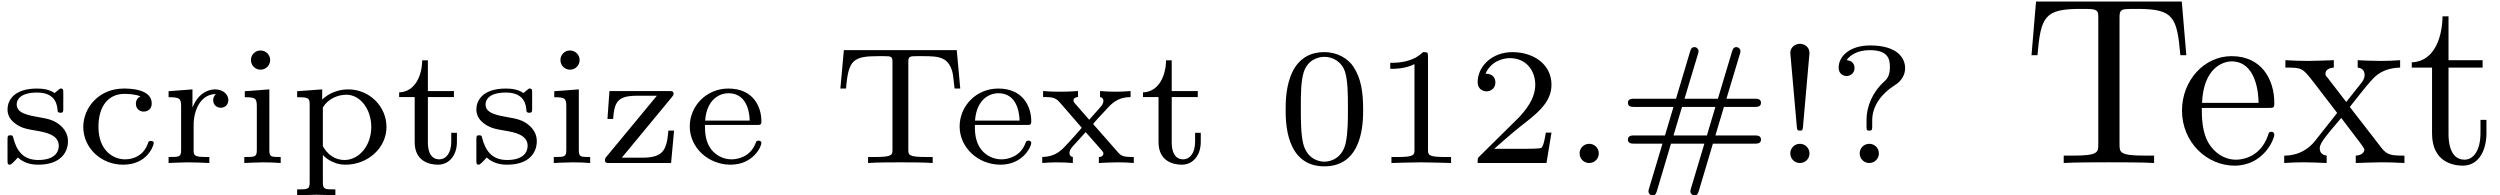 <?xml version='1.0' encoding='UTF-8'?>
<!-- This file was generated by dvisvgm 3.1.1 -->
<svg version='1.1' xmlns='http://www.w3.org/2000/svg' xmlns:xlink='http://www.w3.org/1999/xlink' width='104.41pt' height='8.164pt' viewBox='119.65 -6.808 104.41 8.164'>
<defs>
<path id='g1-33' d='M1.527-4.596C1.527-4.847 1.311-4.979 1.13-4.979C.928-4.979 .725-4.833 .725-4.596L.997-1.52C1.011-1.367 1.032-1.353 1.13-1.353C1.22-1.353 1.241-1.367 1.255-1.513L1.527-4.596ZM1.527-.404C1.527-.621 1.346-.802 1.13-.802C.886-.802 .725-.607 .725-.404C.725-.16 .921 0 1.123 0C1.353 0 1.527-.174 1.527-.404Z'/>
<path id='g1-35' d='M4.038-.809H5.788C5.879-.809 6.046-.809 6.046-.976C6.046-1.151 5.886-1.151 5.781-1.151H4.142L4.498-2.343H5.781C5.886-2.343 6.046-2.343 6.046-2.518C6.046-2.685 5.879-2.685 5.788-2.685H4.603L5.161-4.54C5.175-4.582 5.189-4.631 5.189-4.672C5.189-4.756 5.119-4.84 5.014-4.84C4.889-4.84 4.861-4.735 4.833-4.645L4.247-2.685H2.852L3.41-4.54C3.424-4.582 3.438-4.631 3.438-4.672C3.438-4.756 3.368-4.84 3.264-4.84C3.138-4.84 3.11-4.735 3.082-4.645L2.497-2.685H.746C.656-2.685 .488-2.685 .488-2.518C.488-2.343 .649-2.343 .753-2.343H2.392L2.036-1.151H.753C.649-1.151 .488-1.151 .488-.976C.488-.809 .656-.809 .746-.809H1.932L1.374 1.053C1.36 1.095 1.346 1.144 1.346 1.186C1.346 1.269 1.416 1.353 1.52 1.353C1.646 1.353 1.674 1.248 1.702 1.158L2.287-.809H3.682L3.124 1.053C3.11 1.095 3.096 1.144 3.096 1.186C3.096 1.269 3.166 1.353 3.271 1.353C3.396 1.353 3.424 1.248 3.452 1.158L4.038-.809ZM2.392-1.151L2.748-2.343H4.142L3.787-1.151H2.392Z'/>
<path id='g1-46' d='M1.527-.398C1.527-.642 1.332-.802 1.13-.802C.886-.802 .725-.607 .725-.404C.725-.16 .921 0 1.123 0C1.367 0 1.527-.195 1.527-.398Z'/>
<path id='g1-48' d='M3.599-2.225C3.599-2.992 3.508-3.543 3.187-4.031C2.971-4.352 2.538-4.631 1.981-4.631C.363-4.631 .363-2.727 .363-2.225S.363 .139 1.981 .139S3.599-1.723 3.599-2.225ZM1.981-.056C1.66-.056 1.234-.244 1.095-.816C.997-1.227 .997-1.799 .997-2.315C.997-2.824 .997-3.354 1.102-3.738C1.248-4.289 1.695-4.435 1.981-4.435C2.357-4.435 2.72-4.205 2.845-3.801C2.957-3.424 2.964-2.922 2.964-2.315C2.964-1.799 2.964-1.283 2.873-.844C2.734-.209 2.26-.056 1.981-.056Z'/>
<path id='g1-49' d='M2.336-4.435C2.336-4.624 2.322-4.631 2.127-4.631C1.681-4.191 1.046-4.184 .76-4.184V-3.933C.928-3.933 1.388-3.933 1.771-4.129V-.572C1.771-.342 1.771-.251 1.074-.251H.809V0C.934-.007 1.792-.028 2.05-.028C2.267-.028 3.145-.007 3.299 0V-.251H3.034C2.336-.251 2.336-.342 2.336-.572V-4.435Z'/>
<path id='g1-50' d='M3.522-1.269H3.285C3.264-1.116 3.194-.704 3.103-.635C3.048-.593 2.511-.593 2.413-.593H1.13C1.862-1.241 2.106-1.437 2.525-1.764C3.041-2.176 3.522-2.608 3.522-3.271C3.522-4.115 2.783-4.631 1.89-4.631C1.025-4.631 .439-4.024 .439-3.382C.439-3.027 .739-2.992 .809-2.992C.976-2.992 1.179-3.11 1.179-3.361C1.179-3.487 1.13-3.731 .767-3.731C.983-4.226 1.458-4.38 1.785-4.38C2.483-4.38 2.845-3.836 2.845-3.271C2.845-2.664 2.413-2.183 2.19-1.932L.509-.272C.439-.209 .439-.195 .439 0H3.313L3.522-1.269Z'/>
<path id='g1-63' d='M1.89-1.785C1.89-2.399 2.301-2.915 2.824-3.243C2.957-3.327 3.264-3.543 3.264-3.968C3.264-4.338 2.992-4.91 1.806-4.91C.948-4.91 .488-4.456 .488-3.982C.488-3.696 .718-3.633 .823-3.633C.955-3.633 1.151-3.731 1.151-3.968C1.151-4.01 1.151-4.268 .823-4.296C.948-4.491 1.269-4.714 1.785-4.714C2.58-4.714 2.629-4.317 2.629-3.996C2.629-3.626 2.49-3.487 2.378-3.389C1.911-2.971 1.653-2.357 1.653-1.82V-1.527C1.653-1.388 1.653-1.353 1.771-1.353S1.89-1.402 1.89-1.548V-1.785ZM2.169-.398C2.169-.642 1.974-.802 1.771-.802C1.527-.802 1.367-.607 1.367-.404C1.367-.16 1.562 0 1.764 0C2.008 0 2.169-.195 2.169-.398Z'/>
<path id='g1-84' d='M5.196-4.714H.481L.335-3.11H.572C.669-4.317 .872-4.463 1.946-4.463C2.085-4.463 2.287-4.463 2.357-4.456C2.511-4.428 2.511-4.352 2.511-4.191V-.572C2.511-.342 2.511-.251 1.785-.251H1.492V0C1.834-.028 2.483-.028 2.845-.028S3.85-.028 4.191 0V-.251H3.898C3.173-.251 3.173-.342 3.173-.572V-4.191C3.173-4.352 3.173-4.428 3.327-4.456C3.396-4.463 3.599-4.463 3.738-4.463C4.129-4.463 4.428-4.463 4.672-4.324C4.986-4.135 5.035-3.689 5.042-3.654L5.105-3.11H5.342L5.196-4.714Z'/>
<path id='g1-99' d='M2.713-2.783C2.587-2.727 2.518-2.615 2.518-2.476C2.518-2.287 2.65-2.148 2.845-2.148C3.034-2.148 3.18-2.267 3.18-2.49C3.18-3.11 2.211-3.11 2.015-3.11C.969-3.11 .321-2.308 .321-1.506C.321-.628 1.067 .07 1.981 .07C3.02 .07 3.264-.753 3.264-.837S3.173-.921 3.145-.921C3.055-.921 3.048-.9 3.013-.802C2.859-.37 2.49-.153 2.064-.153C1.583-.153 .955-.509 .955-1.513C.955-2.399 1.388-2.887 2.036-2.887C2.127-2.887 2.462-2.887 2.713-2.783Z'/>
<path id='g1-101' d='M3.068-1.59C3.215-1.59 3.264-1.59 3.264-1.743C3.264-2.357 2.922-3.11 1.883-3.11C.969-3.11 .272-2.385 .272-1.527C.272-.642 1.046 .07 1.974 .07C2.915 .07 3.264-.683 3.264-.837C3.264-.865 3.25-.934 3.145-.934C3.055-.934 3.041-.893 3.02-.823C2.803-.258 2.273-.153 2.022-.153C1.695-.153 1.381-.3 1.172-.565C.914-.893 .907-1.318 .907-1.59H3.068ZM.914-1.771C.99-2.755 1.618-2.915 1.883-2.915C2.741-2.915 2.769-1.946 2.776-1.771H.914Z'/>
<path id='g1-105' d='M1.471-4.303C1.471-4.505 1.304-4.7 1.067-4.7C.858-4.7 .669-4.533 .669-4.303C.669-4.052 .872-3.898 1.067-3.898C1.29-3.898 1.471-4.073 1.471-4.303ZM.411-2.999V-2.748C.851-2.748 .914-2.706 .914-2.364V-.551C.914-.251 .844-.251 .391-.251V0C.404 0 .893-.028 1.172-.028C1.416-.028 1.667-.021 1.911 0V-.251C1.506-.251 1.437-.251 1.437-.544V-3.075L.411-2.999Z'/>
<path id='g1-112' d='M1.939 1.102C1.485 1.102 1.416 1.102 1.416 .802V-.335C1.451-.3 1.778 .07 2.364 .07C3.285 .07 4.073-.621 4.073-1.506C4.073-2.364 3.361-3.075 2.476-3.075C2.078-3.075 1.674-2.929 1.388-2.65V-3.075L.342-2.999V-2.748C.83-2.748 .865-2.713 .865-2.42V.802C.865 1.102 .795 1.102 .342 1.102V1.353C.356 1.353 .844 1.325 1.137 1.325C1.395 1.325 1.876 1.346 1.939 1.353V1.102ZM1.416-2.322C1.625-2.671 2.029-2.852 2.399-2.852C2.985-2.852 3.438-2.239 3.438-1.506C3.438-.711 2.915-.126 2.322-.126C1.709-.126 1.437-.663 1.416-.704V-2.322Z'/>
<path id='g1-114' d='M1.388-1.59C1.388-2.176 1.66-2.88 2.322-2.88C2.26-2.831 2.204-2.741 2.204-2.629C2.204-2.399 2.385-2.308 2.518-2.308C2.685-2.308 2.838-2.42 2.838-2.629C2.838-2.866 2.615-3.075 2.287-3.075C1.939-3.075 1.555-2.859 1.346-2.329H1.339V-3.075L.342-2.999V-2.748C.809-2.748 .865-2.699 .865-2.357V-.551C.865-.251 .795-.251 .342-.251V0C.377 0 .851-.028 1.137-.028C1.437-.028 1.743-.014 2.043 0V-.251H1.904C1.388-.251 1.388-.328 1.388-.565V-1.59Z'/>
<path id='g1-115' d='M2.643-2.929C2.643-3.048 2.643-3.11 2.545-3.11C2.511-3.11 2.497-3.11 2.406-3.027C2.392-3.02 2.322-2.957 2.28-2.922C2.071-3.068 1.806-3.11 1.548-3.11C.551-3.11 .314-2.587 .314-2.239C.314-2.015 .411-1.834 .579-1.695C.844-1.465 1.109-1.416 1.541-1.346C1.89-1.283 2.455-1.186 2.455-.718C2.455-.446 2.267-.126 1.597-.126S.683-.565 .558-1.039C.537-1.13 .53-1.158 .432-1.158C.314-1.158 .314-1.109 .314-.969V-.112C.314 .007 .314 .07 .411 .07C.474 .07 .607-.077 .746-.23C1.053 .056 1.43 .07 1.597 .07C2.504 .07 2.838-.418 2.838-.914C2.838-1.179 2.72-1.388 2.538-1.555C2.273-1.799 1.953-1.855 1.709-1.897C1.151-1.995 .697-2.078 .697-2.448C.697-2.671 .886-2.943 1.548-2.943C2.357-2.943 2.392-2.378 2.406-2.176C2.413-2.099 2.497-2.099 2.525-2.099C2.643-2.099 2.643-2.148 2.643-2.28V-2.929Z'/>
<path id='g1-116' d='M1.402-2.755H2.49V-3.006H1.402V-4.289H1.165C1.158-3.661 .872-2.971 .202-2.95V-2.755H.851V-.872C.851-.091 1.437 .07 1.827 .07C2.294 .07 2.615-.328 2.615-.879V-1.262H2.378V-.886C2.378-.411 2.155-.153 1.883-.153C1.402-.153 1.402-.739 1.402-.865V-2.755Z'/>
<path id='g1-120' d='M2.364-1.562C2.357-1.569 2.308-1.625 2.308-1.632C2.308-1.653 2.769-2.148 2.831-2.211C3.075-2.483 3.32-2.748 3.87-2.755V-3.006C3.675-2.992 3.473-2.978 3.285-2.978C3.075-2.978 2.803-2.985 2.594-3.006V-2.755C2.713-2.734 2.734-2.657 2.734-2.594C2.734-2.58 2.734-2.476 2.629-2.357L2.141-1.806L1.562-2.469C1.492-2.545 1.485-2.58 1.485-2.608C1.485-2.713 1.583-2.755 1.674-2.755V-3.006C1.416-2.985 1.151-2.978 .893-2.978C.683-2.978 .418-2.985 .216-3.006V-2.755C.537-2.755 .718-2.755 .9-2.545L1.771-1.541C1.778-1.534 1.827-1.478 1.827-1.471C1.827-1.451 1.304-.879 1.234-.802C.976-.523 .739-.265 .181-.251V0C.391-.014 .544-.028 .76-.028C.969-.028 1.248-.021 1.458 0V-.251C1.374-.265 1.318-.314 1.318-.411C1.318-.544 1.395-.635 1.506-.753L1.995-1.29L2.601-.6C2.734-.453 2.734-.439 2.734-.398C2.734-.258 2.573-.251 2.545-.251V0C2.608-.007 3.11-.028 3.333-.028S3.78-.021 4.003 0V-.251C3.536-.251 3.48-.293 3.32-.474L2.364-1.562Z'/>
<path id='g1-122' d='M3.075-2.762C3.124-2.824 3.138-2.845 3.138-2.894C3.138-3.006 3.055-3.006 2.943-3.006H.46L.377-1.841H.614C.663-2.573 .823-2.81 1.618-2.81H2.441L.335-.265C.272-.188 .272-.16 .272-.126C.272 0 .342 0 .467 0H3.034L3.159-1.353H2.922C2.852-.537 2.706-.223 1.834-.223H.976L3.075-2.762Z'/>
<path id='g0-84' d='M6.635-6.745H.548L.359-4.503H.608C.747-6.107 .897-6.436 2.401-6.436C2.58-6.436 2.839-6.436 2.939-6.416C3.148-6.376 3.148-6.267 3.148-6.037V-.787C3.148-.448 3.148-.309 2.102-.309H1.704V0C2.112-.03 3.128-.03 3.587-.03S5.071-.03 5.479 0V-.309H5.081C4.035-.309 4.035-.448 4.035-.787V-6.037C4.035-6.237 4.035-6.376 4.214-6.416C4.324-6.436 4.593-6.436 4.782-6.436C6.286-6.436 6.436-6.107 6.575-4.503H6.824L6.635-6.745Z'/>
<path id='g0-101' d='M1.116-2.511C1.176-3.995 2.012-4.244 2.351-4.244C3.377-4.244 3.477-2.899 3.477-2.511H1.116ZM1.106-2.301H3.885C4.105-2.301 4.134-2.301 4.134-2.511C4.134-3.497 3.597-4.463 2.351-4.463C1.196-4.463 .279-3.437 .279-2.192C.279-.857 1.325 .11 2.471 .11C3.686 .11 4.134-.996 4.134-1.186C4.134-1.285 4.055-1.305 4.005-1.305C3.915-1.305 3.895-1.245 3.875-1.166C3.527-.139 2.63-.139 2.531-.139C2.032-.139 1.634-.438 1.405-.807C1.106-1.285 1.106-1.943 1.106-2.301Z'/>
<path id='g0-116' d='M1.724-3.985H3.148V-4.294H1.724V-6.127H1.474C1.465-5.31 1.166-4.244 .189-4.204V-3.985H1.036V-1.235C1.036-.01 1.963 .11 2.321 .11C3.029 .11 3.308-.598 3.308-1.235V-1.803H3.059V-1.255C3.059-.518 2.76-.139 2.391-.139C1.724-.139 1.724-1.046 1.724-1.215V-3.985Z'/>
<path id='g0-120' d='M2.859-2.341C3.158-2.72 3.537-3.208 3.776-3.467C4.085-3.826 4.493-3.975 4.961-3.985V-4.294C4.702-4.274 4.403-4.264 4.144-4.264C3.846-4.264 3.318-4.284 3.188-4.294V-3.985C3.397-3.965 3.477-3.836 3.477-3.676S3.377-3.387 3.328-3.328L2.71-2.55L1.933-3.557C1.843-3.656 1.843-3.676 1.843-3.736C1.843-3.885 1.993-3.975 2.192-3.985V-4.294C1.933-4.284 1.275-4.264 1.116-4.264C.907-4.264 .438-4.274 .169-4.294V-3.985C.867-3.985 .877-3.975 1.345-3.377L2.331-2.092L1.395-.907C.917-.329 .329-.309 .12-.309V0C.379-.02 .687-.03 .946-.03C1.235-.03 1.654-.01 1.893 0V-.309C1.674-.339 1.604-.468 1.604-.618C1.604-.837 1.893-1.166 2.501-1.883L3.258-.887C3.337-.777 3.467-.618 3.467-.558C3.467-.468 3.377-.319 3.108-.309V0C3.407-.01 3.965-.03 4.184-.03C4.453-.03 4.842-.02 5.141 0V-.309C4.603-.309 4.423-.329 4.194-.618L2.859-2.341Z'/>
</defs>
<g id='page1'>
<use x='119.65' y='0' xlink:href='#g1-115'/>
<use x='122.807' y='0' xlink:href='#g1-99'/>
<use x='126.349' y='0' xlink:href='#g1-114'/>
<use x='129.462' y='0' xlink:href='#g1-105'/>
<use x='131.718' y='0' xlink:href='#g1-112'/>
<use x='136.118' y='0' xlink:href='#g1-116'/>
<use x='139.231' y='0' xlink:href='#g1-115'/>
<use x='142.387' y='0' xlink:href='#g1-105'/>
<use x='144.643' y='0' xlink:href='#g1-122'/>
<use x='148.185' y='0' xlink:href='#g1-101'/>
<use x='154.412' y='0' xlink:href='#g1-84'/>
<use x='159.456' y='0' xlink:href='#g1-101'/>
<use x='162.998' y='0' xlink:href='#g1-120'/>
<use x='167.184' y='0' xlink:href='#g1-116'/>
<use x='172.981' y='0' xlink:href='#g1-48'/>
<use x='176.953' y='0' xlink:href='#g1-49'/>
<use x='180.924' y='0' xlink:href='#g1-50'/>
<use x='184.895' y='0' xlink:href='#g1-46'/>
<use x='187.15' y='0' xlink:href='#g1-35'/>
<use x='193.695' y='0' xlink:href='#g1-33'/>
<use x='195.951' y='0' xlink:href='#g1-63'/>
<use x='204.135' y='0' xlink:href='#g0-84'/>
<use x='210.5' y='0' xlink:href='#g0-101'/>
<use x='214.928' y='0' xlink:href='#g0-120'/>
<use x='220.186' y='0' xlink:href='#g0-116'/>
</g>
</svg>